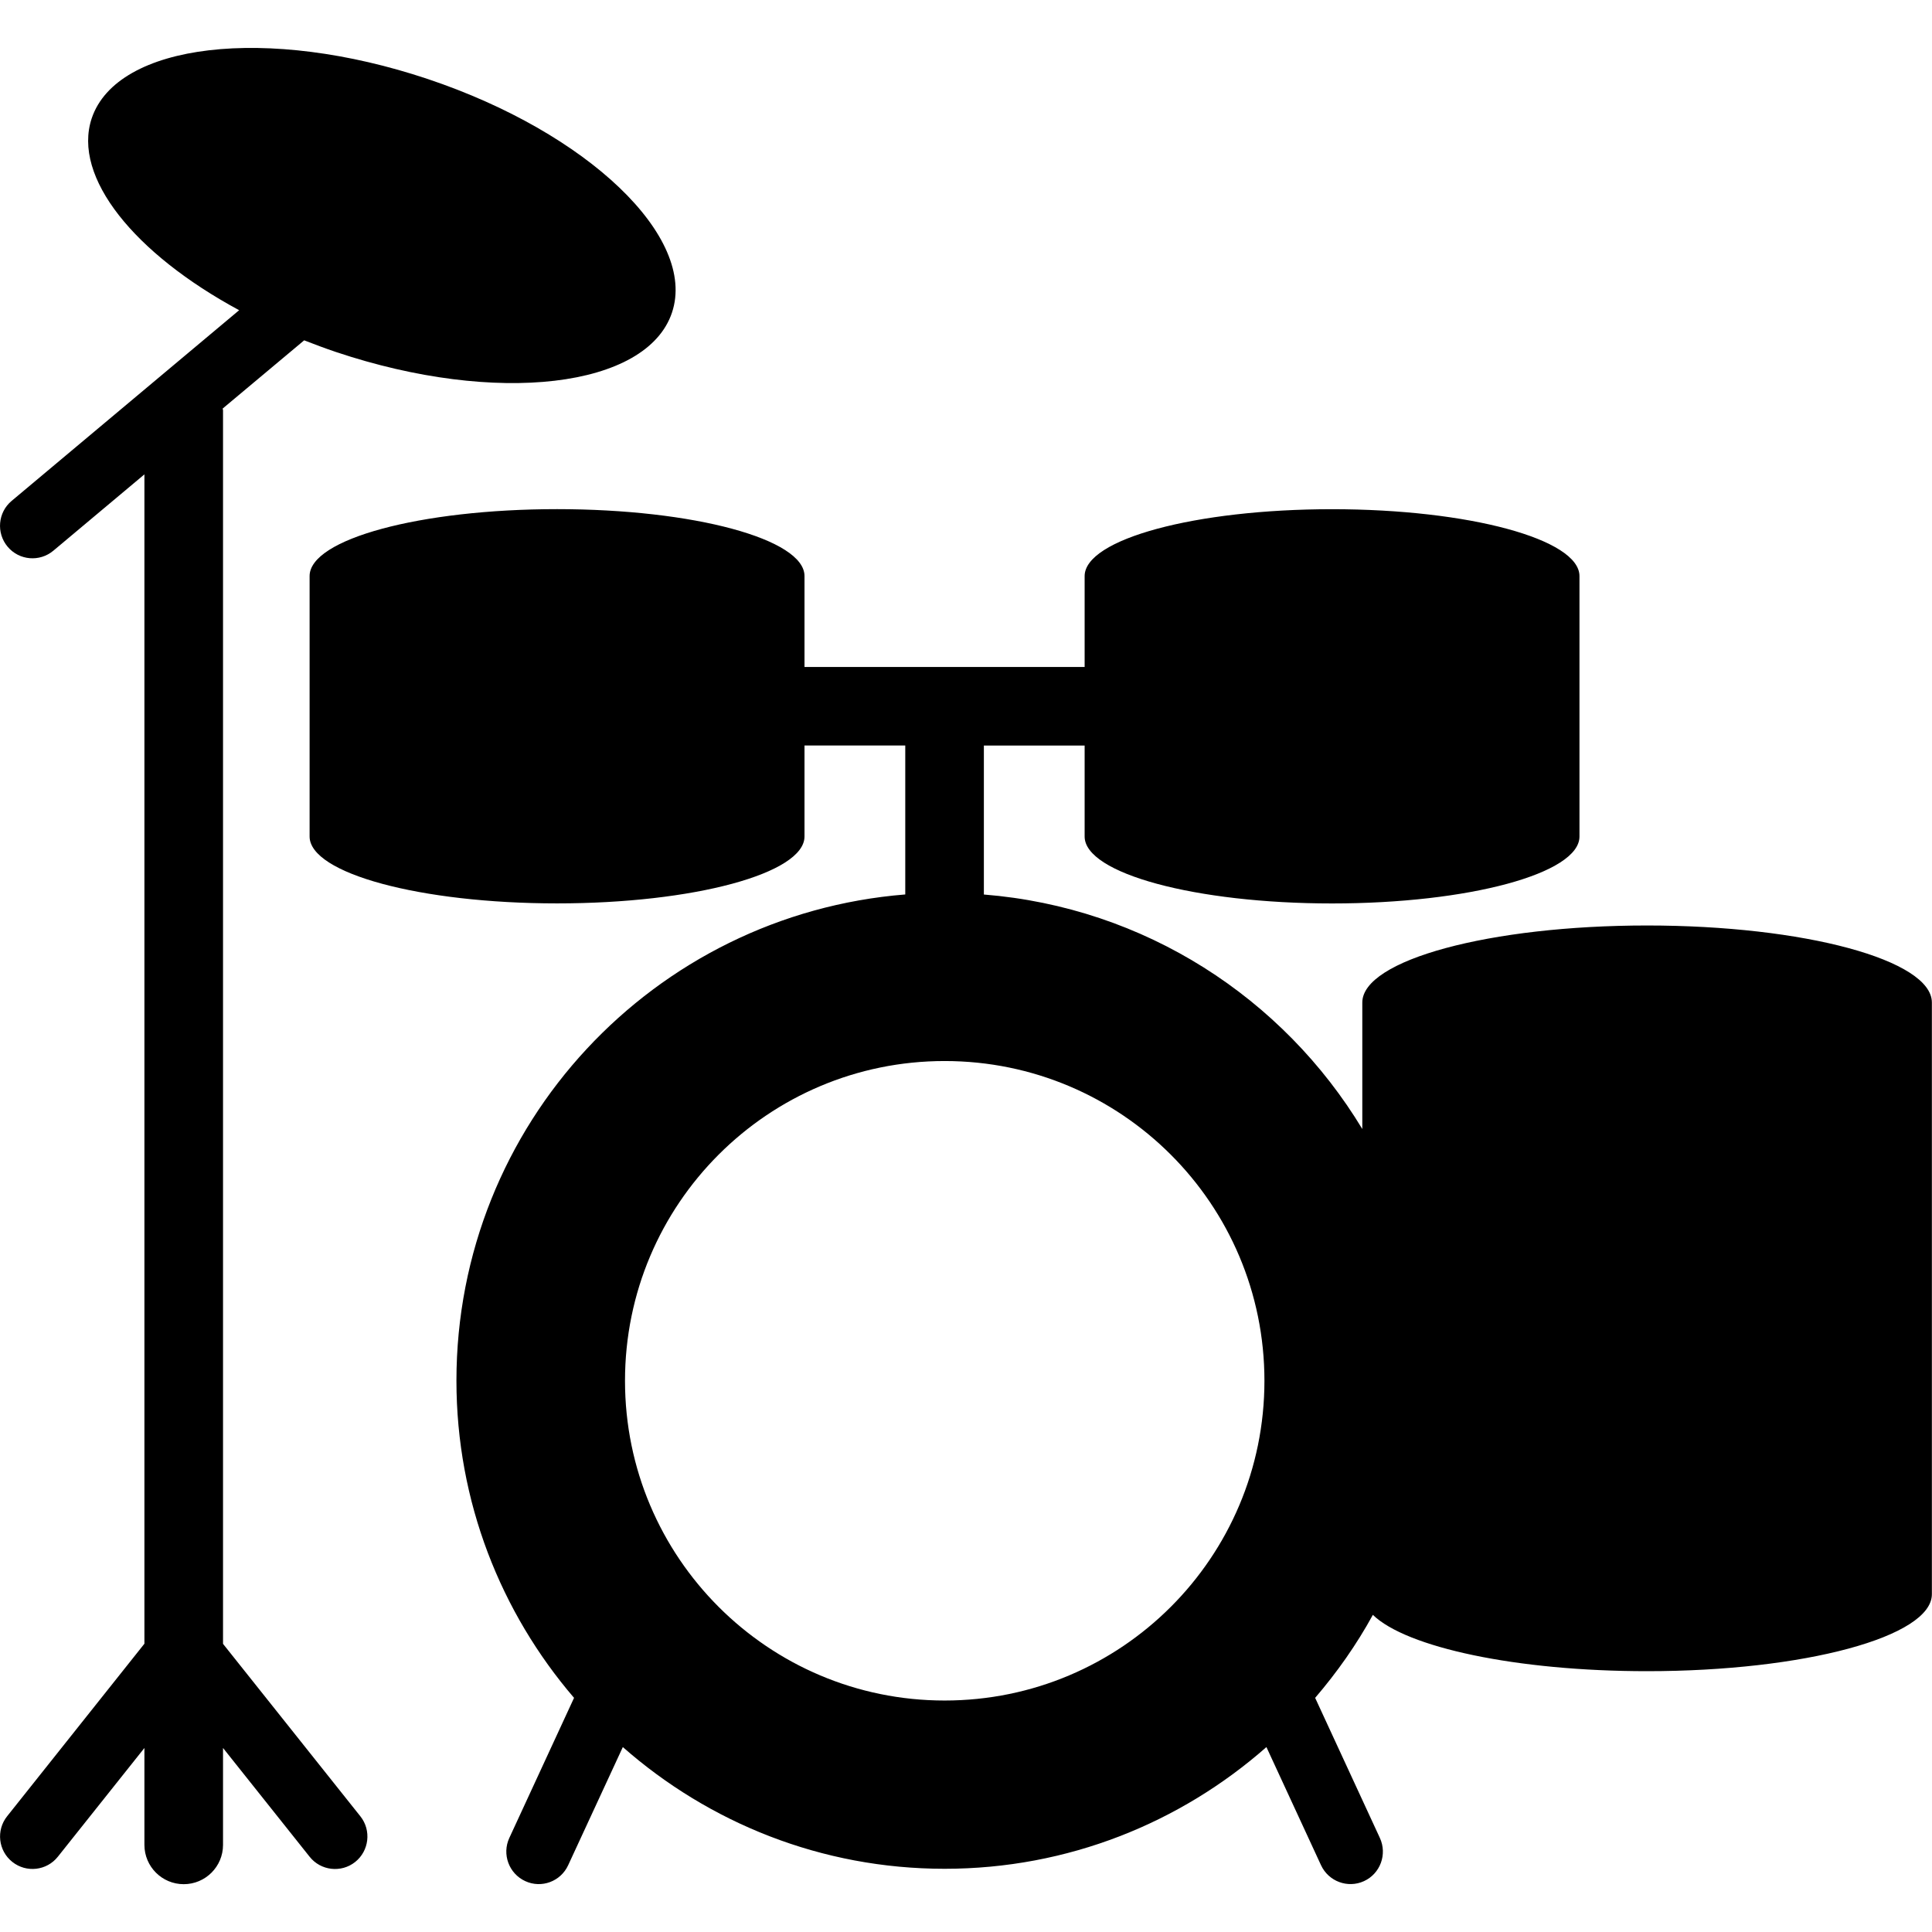 <!-- Generated by IcoMoon.io -->
<svg version="1.1" xmlns="http://www.w3.org/2000/svg" width="32" height="32" viewBox="0 0 32 32">
<title>drumset</title>
<path d="M3.694 27.223v-20.429c0-0.010-0.006-0.017-0.006-0.027l1.35-1.13c0.173 0.067 0.348 0.133 0.529 0.194 2.654 0.889 5.144 0.596 5.563-0.653s-1.393-2.982-4.047-3.87-5.144-0.597-5.564 0.652c-0.325 0.976 0.711 2.244 2.442 3.178l-3.769 3.159c-0.227 0.19-0.257 0.53-0.066 0.758s0.53 0.257 0.758 0.066l1.508-1.264v19.368l-2.274 2.858c-0.185 0.232-0.147 0.571 0.086 0.756s0.571 0.146 0.755-0.087l1.433-1.8v1.605c0 0.36 0.292 0.651 0.651 0.651s0.651-0.291 0.651-0.651v-1.605l1.434 1.801c0.184 0.233 0.524 0.271 0.755 0.087s0.271-0.524 0.086-0.756l-2.276-2.858zM27.282 15.329c-2.606 0-4.718 0.572-4.718 1.276v2.095c-1.31-2.169-3.604-3.671-6.268-3.884v-2.467h1.669v1.507c0 0.611 1.834 1.108 4.098 1.108 2.263 0 4.098-0.496 4.098-1.108v-4.314c0-0.612-1.835-1.108-4.098-1.108-2.264 0-4.098 0.496-4.098 1.108v1.505h-4.64v-1.506c0-0.612-1.835-1.108-4.098-1.108-2.264 0-4.099 0.496-4.099 1.108v4.314c0 0.611 1.835 1.108 4.099 1.108 2.262 0 4.098-0.496 4.098-1.108v-1.507h1.669v2.467c-4.16 0.334-7.434 3.807-7.434 8.053 0 2.007 0.736 3.84 1.948 5.254l-1.072 2.32c-0.125 0.27-0.007 0.59 0.263 0.715s0.588 0.006 0.712-0.264l0.905-1.956c1.424 1.252 3.286 2.016 5.33 2.016 2.045 0 3.907-0.764 5.33-2.016l0.904 1.956c0.125 0.27 0.444 0.388 0.713 0.264s0.387-0.444 0.262-0.715l-1.072-2.32c0.363-0.424 0.687-0.883 0.956-1.375 0.553 0.538 2.375 0.933 4.541 0.933 2.605 0 4.718-0.571 4.718-1.275v-9.8c0-0.704-2.112-1.276-4.718-1.276zM15.646 28.166c-2.924 0-5.294-2.372-5.294-5.296 0-2.926 2.37-5.296 5.294-5.296 2.927 0 5.297 2.37 5.297 5.296 0 2.925-2.37 5.296-5.297 5.296z"></path>
</svg>
